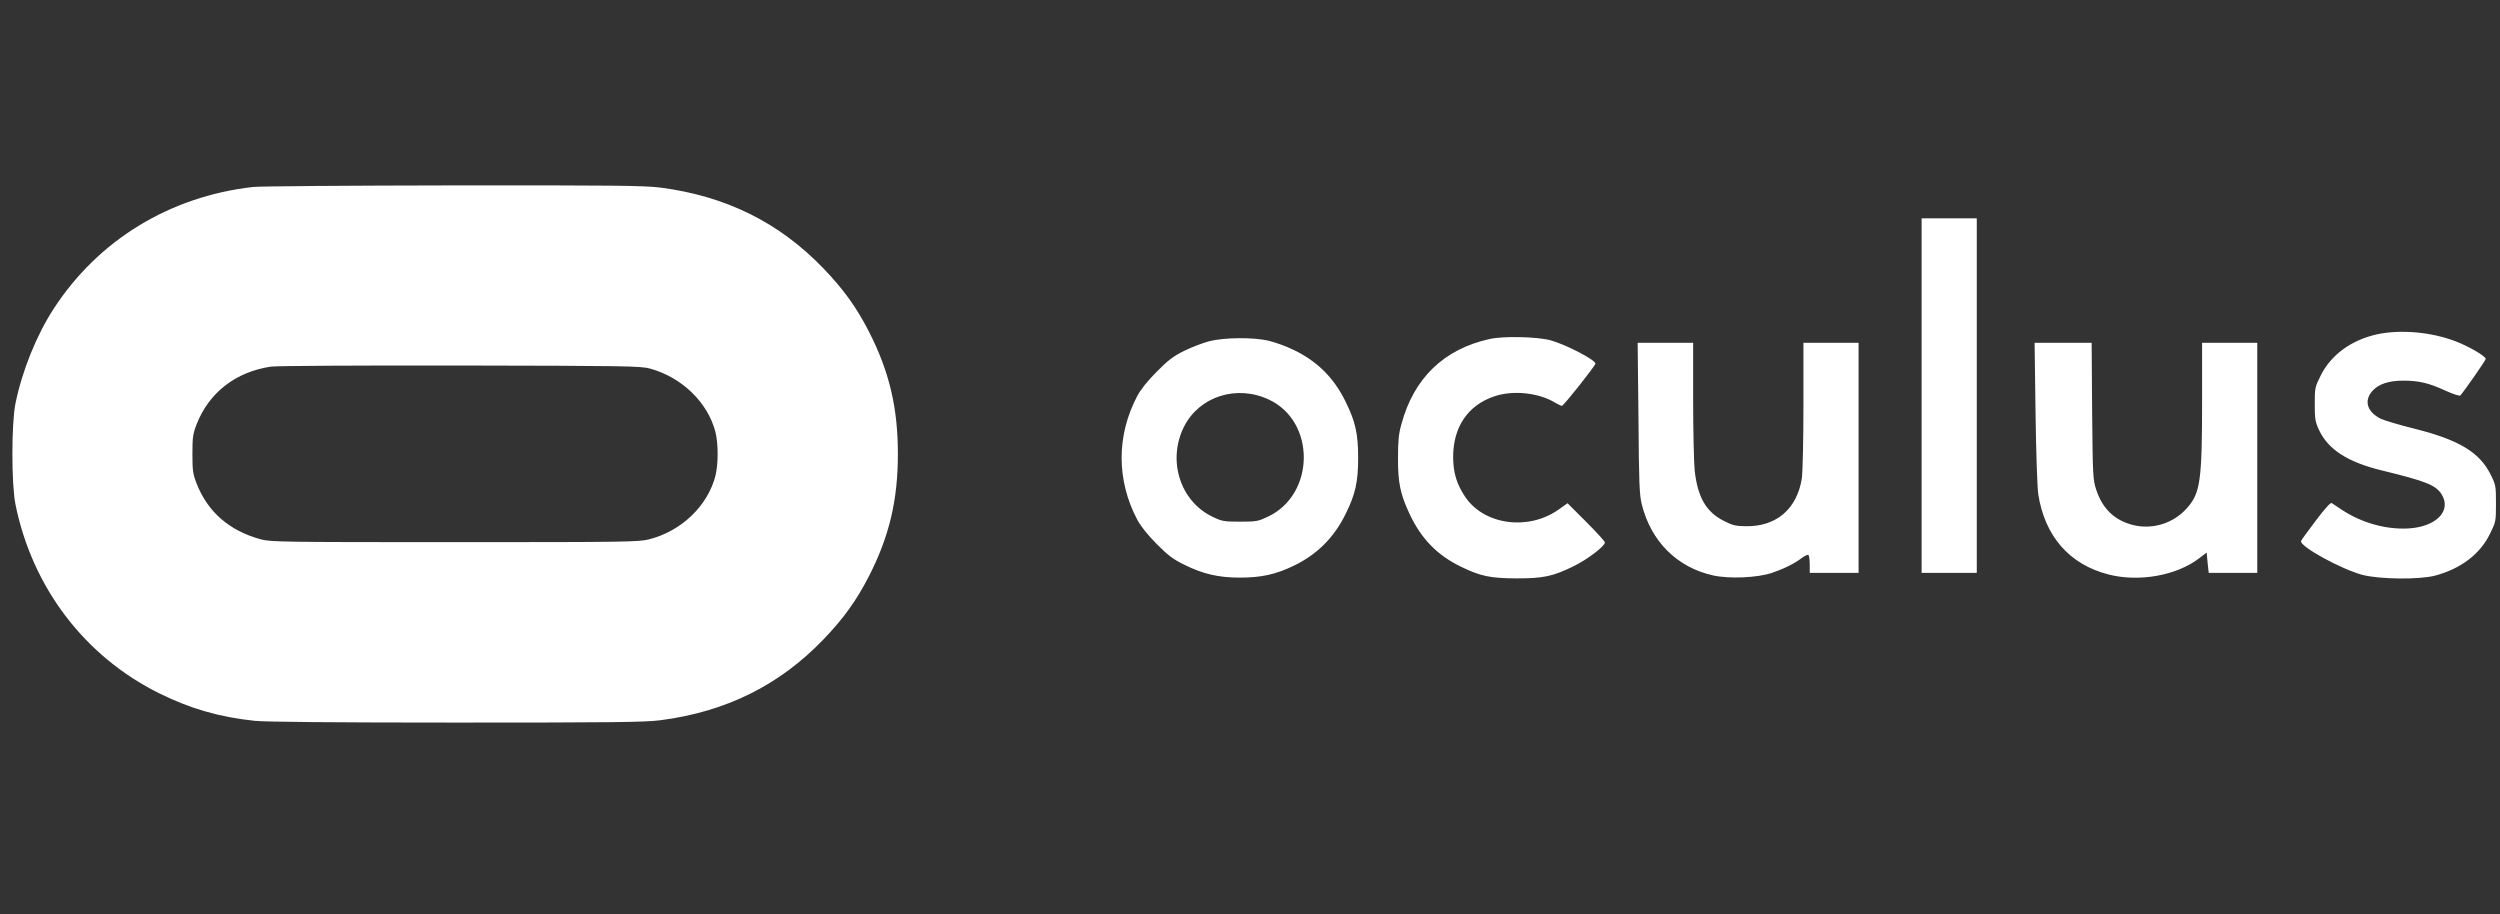 <svg width="93" height="34" viewBox="0 0 93 34" fill="none" xmlns="http://www.w3.org/2000/svg">
<rect x="0" y="0" width="93" height="34" fill="#333333" stroke="none"/>
<path d="M9.409 6.956C6.314 7.308 3.658 8.931 2 11.481C1.367 12.448 0.821 13.796 0.575 15.01C0.423 15.766 0.423 18.005 0.575 18.761C1.202 21.862 3.154 24.418 5.921 25.79C7.082 26.364 8.154 26.675 9.479 26.815C9.848 26.856 12.492 26.88 16.965 26.88C22.803 26.88 23.987 26.868 24.573 26.792C27.006 26.475 28.987 25.497 30.628 23.791C31.378 23.011 31.859 22.343 32.328 21.428C33.084 19.945 33.401 18.603 33.401 16.886C33.401 15.168 33.084 13.826 32.328 12.343C31.859 11.428 31.378 10.76 30.628 9.981C28.987 8.275 27.006 7.296 24.573 6.979C23.987 6.903 22.826 6.891 16.865 6.897C13.008 6.903 9.649 6.927 9.409 6.956ZM24.174 13.709C25.358 14.031 26.326 14.963 26.613 16.065C26.724 16.511 26.724 17.261 26.613 17.706C26.32 18.826 25.347 19.758 24.145 20.063C23.77 20.162 23.248 20.168 16.912 20.168C10.54 20.168 10.059 20.162 9.702 20.063C8.535 19.746 7.732 19.049 7.316 17.994C7.176 17.63 7.158 17.513 7.158 16.886C7.158 16.258 7.176 16.141 7.316 15.778C7.779 14.6 8.77 13.832 10.083 13.638C10.276 13.609 13.442 13.591 17.117 13.597C23.248 13.609 23.829 13.615 24.174 13.709ZM71.484 14.717V21.311H73.536V8.122H71.484V14.717ZM88.424 12.437C87.469 12.648 86.707 13.204 86.326 13.978C86.115 14.4 86.109 14.441 86.109 15.033C86.109 15.584 86.127 15.69 86.267 15.995C86.613 16.727 87.334 17.19 88.606 17.501C90.248 17.9 90.617 18.046 90.834 18.398C91.203 19.008 90.623 19.6 89.591 19.658C88.77 19.705 87.868 19.453 87.147 18.984C86.965 18.861 86.783 18.744 86.742 18.715C86.695 18.685 86.496 18.908 86.144 19.371C85.851 19.758 85.605 20.098 85.599 20.127C85.546 20.326 87.053 21.153 87.868 21.382C88.501 21.552 90.007 21.569 90.593 21.411C91.549 21.153 92.258 20.614 92.627 19.858C92.844 19.418 92.85 19.4 92.85 18.732C92.85 18.087 92.844 18.04 92.657 17.665C92.246 16.827 91.478 16.364 89.82 15.948C89.251 15.807 88.682 15.637 88.553 15.573C88.055 15.315 87.932 14.91 88.249 14.547C88.477 14.289 88.858 14.16 89.398 14.16C89.984 14.16 90.353 14.248 90.963 14.529C91.262 14.664 91.496 14.74 91.525 14.711C91.689 14.523 92.469 13.404 92.469 13.351C92.469 13.251 91.836 12.882 91.355 12.7C90.453 12.349 89.298 12.249 88.424 12.437ZM55.406 12.613C53.712 12.988 52.592 14.072 52.135 15.772C52.029 16.141 52.006 16.405 52.006 17.032C52 17.953 52.094 18.392 52.434 19.113C52.862 20.033 53.459 20.649 54.339 21.077C55.083 21.44 55.441 21.511 56.42 21.516C57.422 21.516 57.774 21.44 58.559 21.053C59.075 20.795 59.702 20.315 59.702 20.18C59.702 20.139 59.392 19.799 59.011 19.418L58.313 18.72L57.973 18.961C56.842 19.752 55.206 19.529 54.503 18.48C54.192 18.017 54.063 17.595 54.057 17.032C54.046 15.895 54.602 15.069 55.599 14.74C56.297 14.506 57.252 14.611 57.862 14.986C57.961 15.045 58.073 15.098 58.102 15.098C58.166 15.098 59.35 13.603 59.35 13.527C59.35 13.386 58.254 12.818 57.68 12.659C57.176 12.524 55.916 12.495 55.406 12.613ZM45.001 12.689C44.767 12.747 44.344 12.911 44.063 13.046C43.647 13.251 43.454 13.398 43.026 13.832C42.686 14.172 42.428 14.5 42.305 14.734C41.531 16.2 41.531 17.864 42.305 19.33C42.428 19.564 42.686 19.893 43.026 20.233C43.454 20.666 43.647 20.807 44.051 21.006C44.749 21.352 45.329 21.487 46.115 21.487C46.924 21.487 47.451 21.37 48.125 21.047C48.993 20.631 49.632 19.992 50.06 19.113C50.423 18.38 50.523 17.923 50.523 17.032C50.523 16.141 50.423 15.684 50.06 14.951C49.632 14.066 49.005 13.439 48.125 13.017C47.838 12.876 47.41 12.724 47.176 12.671C46.601 12.542 45.558 12.554 45.001 12.689ZM47.199 14.863C48.952 15.678 48.928 18.386 47.17 19.219C46.801 19.394 46.736 19.406 46.132 19.406C45.535 19.406 45.458 19.394 45.107 19.224C43.899 18.65 43.418 17.12 44.046 15.872C44.614 14.746 46.003 14.301 47.199 14.863ZM60.951 15.549C60.968 17.964 60.986 18.41 61.074 18.761C61.42 20.145 62.387 21.106 63.723 21.405C64.333 21.54 65.376 21.493 65.916 21.311C66.361 21.159 66.748 20.971 67.023 20.76C67.135 20.678 67.246 20.625 67.27 20.643C67.299 20.661 67.322 20.819 67.322 20.995V21.311H69.139V12.753H67.088V15.08C67.088 16.376 67.059 17.583 67.029 17.794C66.848 18.931 66.086 19.588 64.96 19.576C64.561 19.57 64.456 19.547 64.116 19.371C63.471 19.043 63.155 18.503 63.043 17.513C63.014 17.232 62.985 16.047 62.985 14.875V12.753H60.921L60.951 15.549ZM75.722 15.344C75.74 16.798 75.787 18.128 75.822 18.375C76.062 19.945 76.983 21 78.436 21.37C79.567 21.663 80.974 21.411 81.812 20.766L82.088 20.555L82.123 20.936L82.164 21.311H83.97V12.753H81.918V14.875C81.918 17.9 81.854 18.351 81.344 18.914C80.84 19.477 80.06 19.711 79.339 19.529C78.659 19.353 78.213 18.925 77.979 18.216C77.856 17.841 77.85 17.718 77.827 15.285L77.809 12.753H75.687L75.722 15.344Z" fill="white"/>
</svg>
